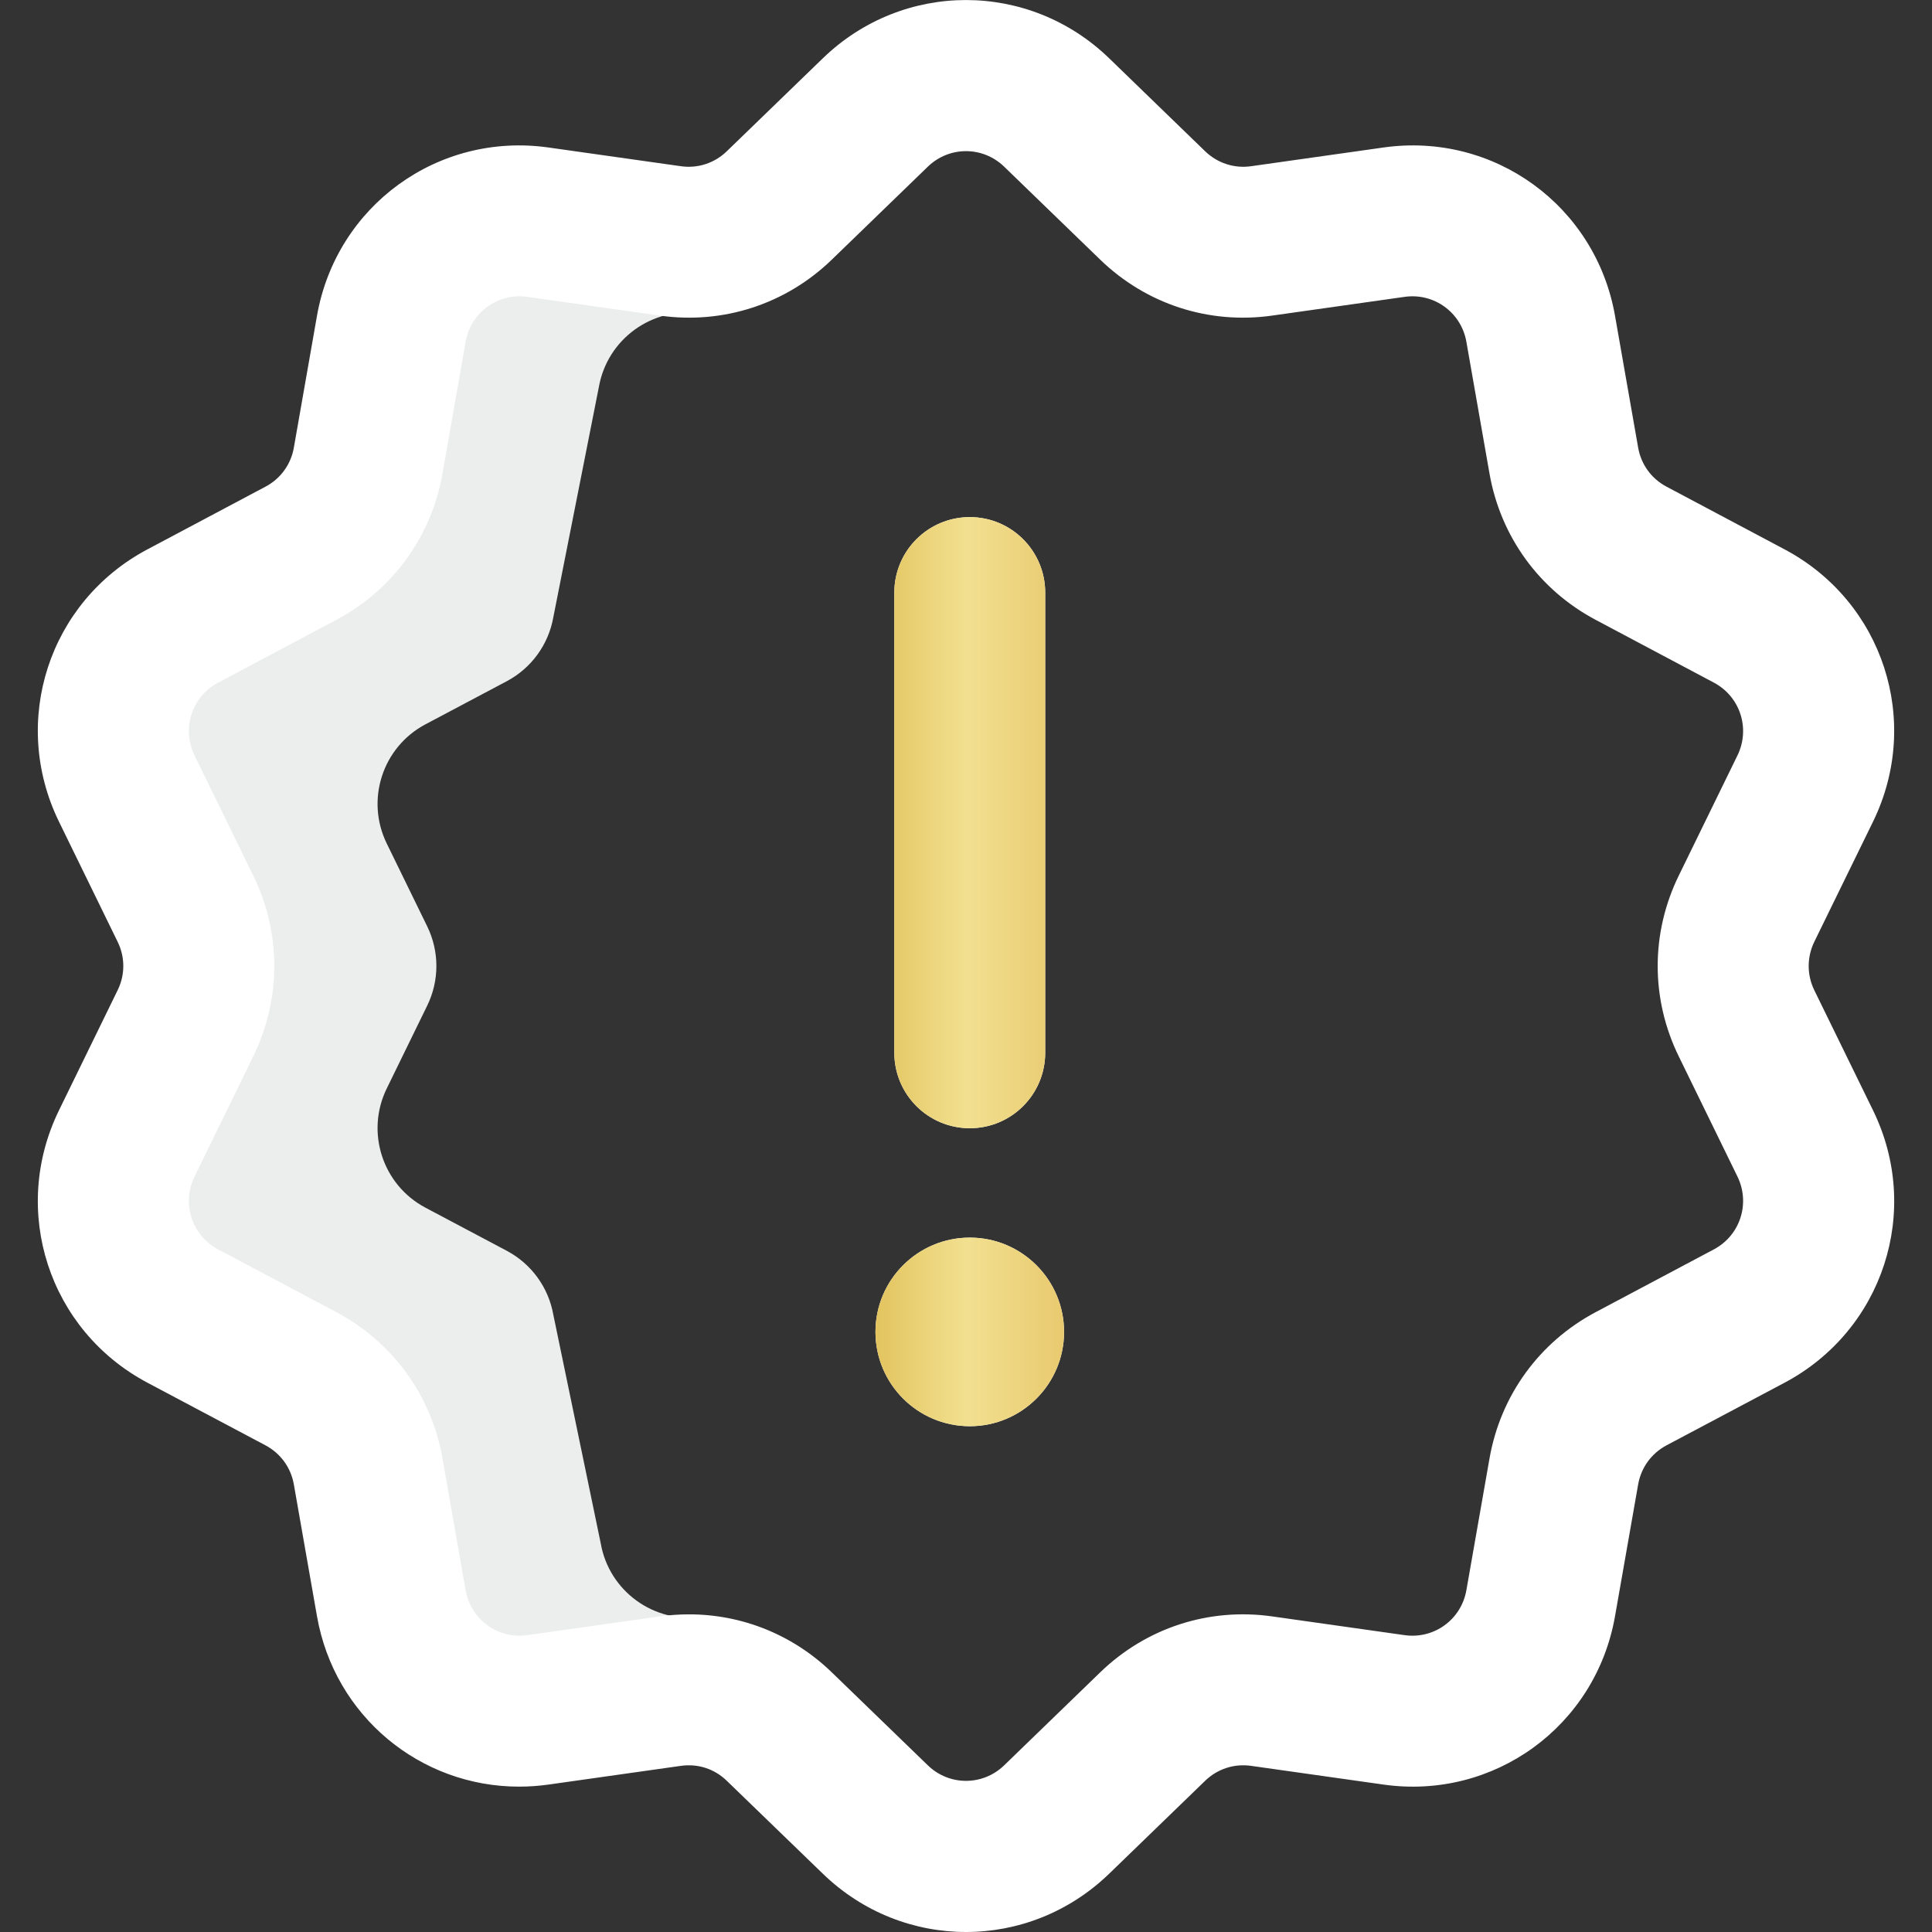 <svg width="29" height="29" viewBox="0 0 29 29" fill="none" xmlns="http://www.w3.org/2000/svg">
<rect x="0" y="0" width="29" height="29" fill="#333333" stroke="none"/>
<path d="M10.062 3.616L8.076 3.335C7.03 3.187 6.056 3.895 5.873 4.936L5.527 6.913C5.422 7.508 5.05 8.022 4.516 8.305L2.744 9.246C1.811 9.741 1.439 10.887 1.903 11.836L2.784 13.64C3.049 14.183 3.049 14.818 2.784 15.36L1.903 17.164C1.439 18.113 1.811 19.259 2.744 19.754L4.516 20.695C5.05 20.978 5.422 21.492 5.527 22.087L5.873 24.064C6.056 25.105 7.03 25.813 8.076 25.665L10.062 25.384C10.186 25.367 10.309 25.362 10.432 25.368L10.537 24.27C9.815 24.372 9.142 23.883 9.017 23.165L8.306 19.737C8.234 19.326 7.977 18.972 7.609 18.776L6.385 18.127C5.741 17.785 5.485 16.994 5.805 16.339L6.413 15.094C6.596 14.719 6.596 14.281 6.413 13.906L5.805 12.661C5.485 12.006 5.741 11.215 6.385 10.873L7.609 10.224C7.977 10.028 8.234 9.674 8.306 9.263L8.989 5.81C9.115 5.091 9.788 4.602 10.509 4.705L10.643 3.61C10.453 3.641 10.257 3.644 10.062 3.616Z" fill="#ECEDED"/>
<path d="M14.5 29C13.727 29 12.954 28.709 12.351 28.125L10.909 26.73C10.725 26.551 10.475 26.47 10.221 26.506L8.234 26.787C8.085 26.808 7.937 26.818 7.791 26.818C6.31 26.818 5.022 25.764 4.758 24.26L4.411 22.283C4.367 22.03 4.212 21.816 3.985 21.695L2.213 20.755C0.733 19.969 0.15 18.173 0.885 16.667L1.766 14.863C1.879 14.633 1.879 14.368 1.766 14.137L0.885 12.333C0.15 10.827 0.733 9.032 2.213 8.246L3.985 7.305C4.212 7.185 4.367 6.971 4.411 6.718L4.758 4.74C5.048 3.089 6.575 1.979 8.234 2.214L10.221 2.495C10.474 2.531 10.725 2.449 10.909 2.271L12.351 0.875C13.556 -0.291 15.444 -0.291 16.649 0.875L18.09 2.271C18.275 2.449 18.526 2.531 18.779 2.495L20.766 2.214C22.425 1.979 23.952 3.089 24.242 4.74L24.589 6.718C24.633 6.971 24.788 7.185 25.015 7.305L26.787 8.246C28.267 9.032 28.85 10.827 28.115 12.333L27.233 14.137C27.121 14.368 27.121 14.633 27.233 14.863L28.115 16.667C28.851 18.173 28.267 19.968 26.787 20.755L25.015 21.695C24.788 21.816 24.633 22.03 24.589 22.283L24.242 24.26C23.952 25.912 22.425 27.022 20.766 26.787L18.779 26.506C18.526 26.47 18.275 26.551 18.09 26.73L16.649 28.125C16.046 28.708 15.273 29 14.5 29ZM10.343 24.232C11.139 24.232 11.902 24.538 12.485 25.102L13.927 26.498C14.248 26.809 14.752 26.809 15.073 26.498L16.515 25.102C17.205 24.434 18.146 24.128 19.097 24.263L21.083 24.544C21.526 24.607 21.934 24.31 22.011 23.869L22.358 21.892C22.524 20.946 23.105 20.145 23.953 19.695L25.725 18.754C26.121 18.544 26.276 18.064 26.08 17.661L25.199 15.857C24.777 14.995 24.777 14.005 25.199 13.143L26.08 11.339C26.276 10.936 26.121 10.456 25.725 10.246L23.953 9.305C23.105 8.855 22.524 8.054 22.358 7.109L22.011 5.131C21.934 4.69 21.526 4.393 21.083 4.456L19.097 4.737C18.146 4.872 17.205 4.566 16.515 3.898L15.073 2.502C14.752 2.191 14.248 2.191 13.927 2.502L12.485 3.898C11.795 4.566 10.854 4.872 9.903 4.737L7.917 4.456C7.474 4.393 7.066 4.69 6.989 5.131L6.642 7.109C6.476 8.054 5.895 8.855 5.047 9.305L3.275 10.246C2.879 10.456 2.723 10.936 2.92 11.339L3.801 13.143C4.223 14.005 4.223 14.995 3.801 15.857L2.92 17.661C2.723 18.064 2.879 18.544 3.275 18.754L5.047 19.695C5.895 20.145 6.476 20.946 6.642 21.892L6.989 23.869C7.066 24.31 7.474 24.607 7.917 24.544L9.903 24.263C10.05 24.242 10.197 24.232 10.343 24.232Z" fill="white"/>
<path d="M14.557 16.935C13.931 16.935 13.424 16.428 13.424 15.802V8.895C13.424 8.269 13.931 7.762 14.557 7.762C15.182 7.762 15.689 8.269 15.689 8.895V15.802C15.689 16.428 15.182 16.935 14.557 16.935ZM14.557 21.408C15.338 21.408 15.972 20.774 15.972 19.992C15.972 19.211 15.338 18.577 14.557 18.577C13.775 18.577 13.141 19.211 13.141 19.992C13.141 20.774 13.775 21.408 14.557 21.408Z" fill="white"/>
<path d="M14.557 16.935C13.931 16.935 13.424 16.428 13.424 15.802V8.895C13.424 8.269 13.931 7.762 14.557 7.762C15.182 7.762 15.689 8.269 15.689 8.895V15.802C15.689 16.428 15.182 16.935 14.557 16.935ZM14.557 21.408C15.338 21.408 15.972 20.774 15.972 19.992C15.972 19.211 15.338 18.577 14.557 18.577C13.775 18.577 13.141 19.211 13.141 19.992C13.141 20.774 13.775 21.408 14.557 21.408Z" fill="url(#paint0_linear)"/>
<defs>
<linearGradient id="paint0_linear" x1="13.105" y1="14.73" x2="15.995" y2="14.73" gradientUnits="userSpaceOnUse">
<stop stop-color="#E2C35D"/>
<stop offset="0.486" stop-color="#F2E090"/>
<stop offset="1" stop-color="#E8C96F"/>
</linearGradient>
</defs>
</svg>
